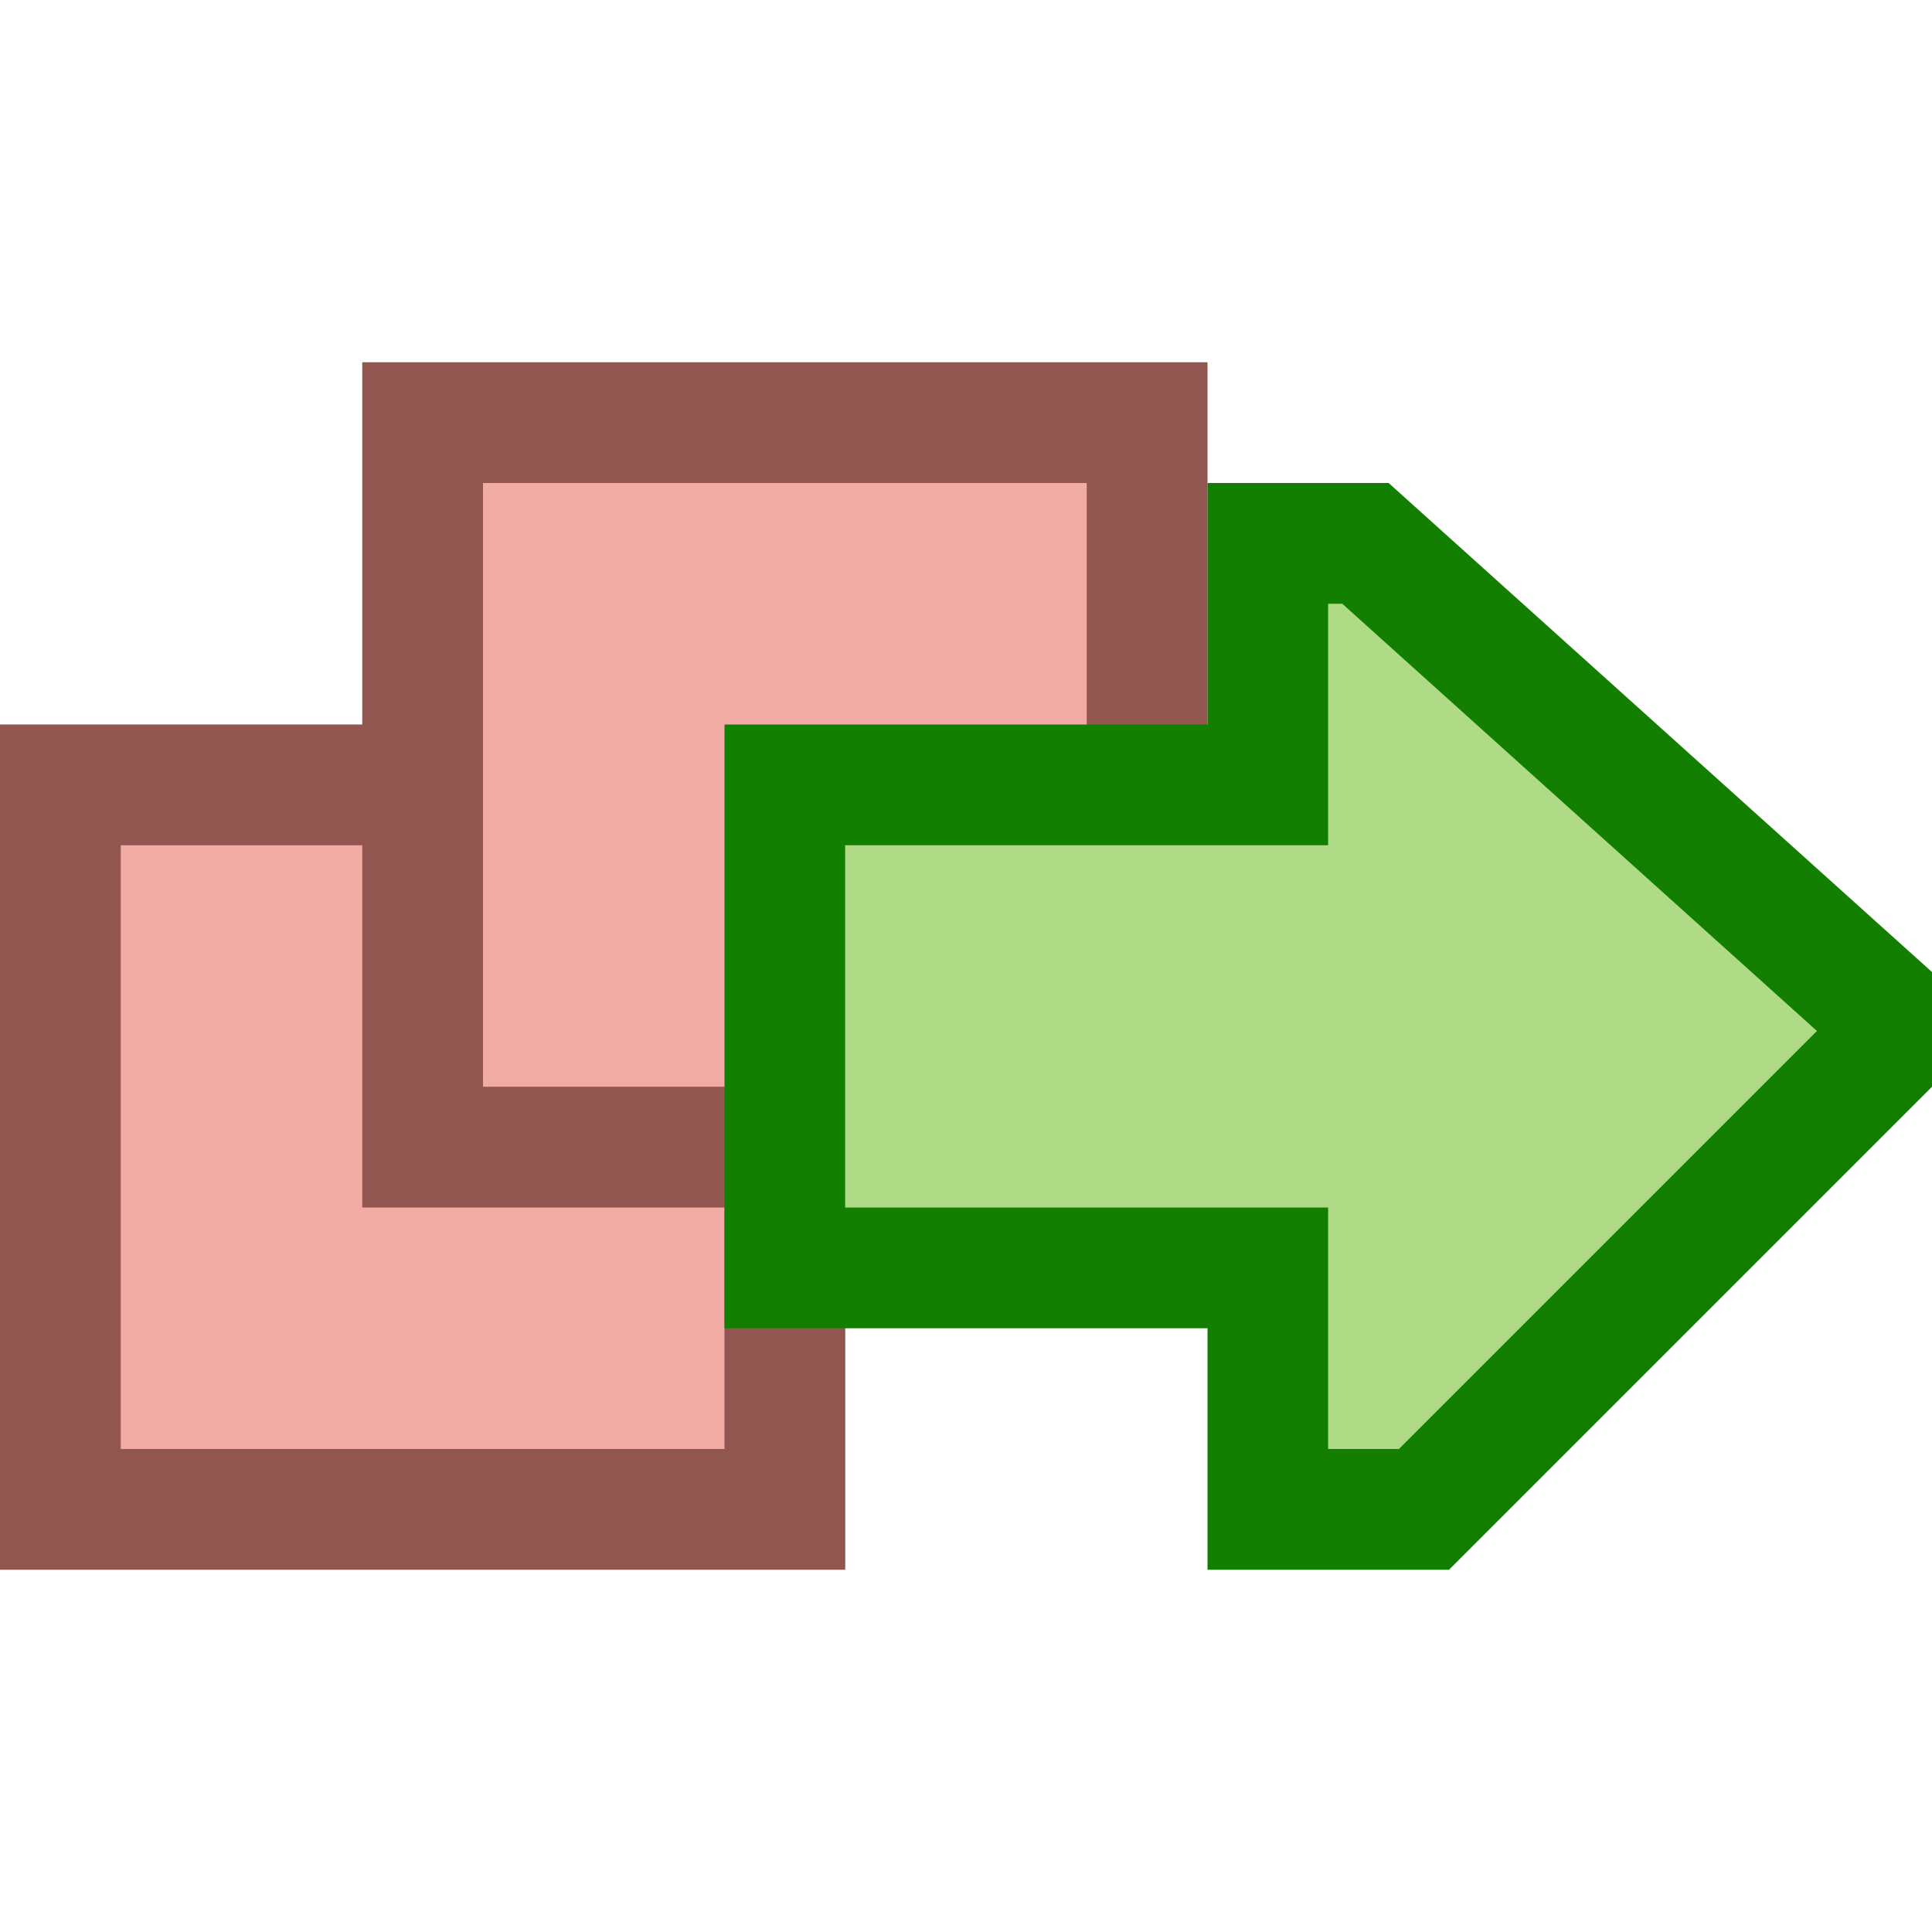 <?xml version="1.0" encoding="UTF-8"?>
<!--

    Licensed to the Apache Software Foundation (ASF) under one
    or more contributor license agreements.  See the NOTICE file
    distributed with this work for additional information
    regarding copyright ownership.  The ASF licenses this file
    to you under the Apache License, Version 2.0 (the
    "License"); you may not use this file except in compliance
    with the License.  You may obtain a copy of the License at

      http://www.apache.org/licenses/LICENSE-2.0

    Unless required by applicable law or agreed to in writing,
    software distributed under the License is distributed on an
    "AS IS" BASIS, WITHOUT WARRANTIES OR CONDITIONS OF ANY
    KIND, either express or implied.  See the License for the
    specific language governing permissions and limitations
    under the License.

-->
<svg id="New_Vector" xmlns="http://www.w3.org/2000/svg" width="16" height="16" version="1.1" viewBox="0 0 16 16">
  <!-- Generator: Adobe Illustrator 29.0.0, SVG Export Plug-In . SVG Version: 2.1.0 Build 186)  -->
  <defs>
    <style>
      .st0 {
        fill: #137f00;
      }

      .st1 {
        fill: #90564f;
      }

      .st2 {
        fill: #f2aba2;
      }

      .st3 {
        fill: #b0db86;
      }
    </style>
  </defs>
  <g>
    <rect class="st2" x=".5" y="6.5" width="6" height="6"/>
    <path class="st1" d="M6,7v5H1v-5h5M7,6H0v7h7v-7h0Z"/>
  </g>
  <g>
    <rect class="st2" x="3.5" y="3.5" width="6" height="6"/>
    <path class="st1" d="M9,4v5h-5v-5h5M10,3H3v7h7V3h0Z"/>
  </g>
  <g>
    <polygon class="st3" points="10.5 12.5 10.5 10.5 6.5 10.5 6.5 6.5 10.5 6.5 10.5 4.5 11.308 4.5 15.773 8.519 11.793 12.5 10.5 12.5"/>
    <path class="st0" d="M11.116,5l3.931,3.538-3.462,3.462h-.586v-2h-4v-3h4v-2h.116M11.5,4h-1.5v2h-4v5h4v2h2l4.5-4.5-5-4.5h0Z"/>
  </g>
  <description>Apache NetBeans Logo
  </description>
</svg>
